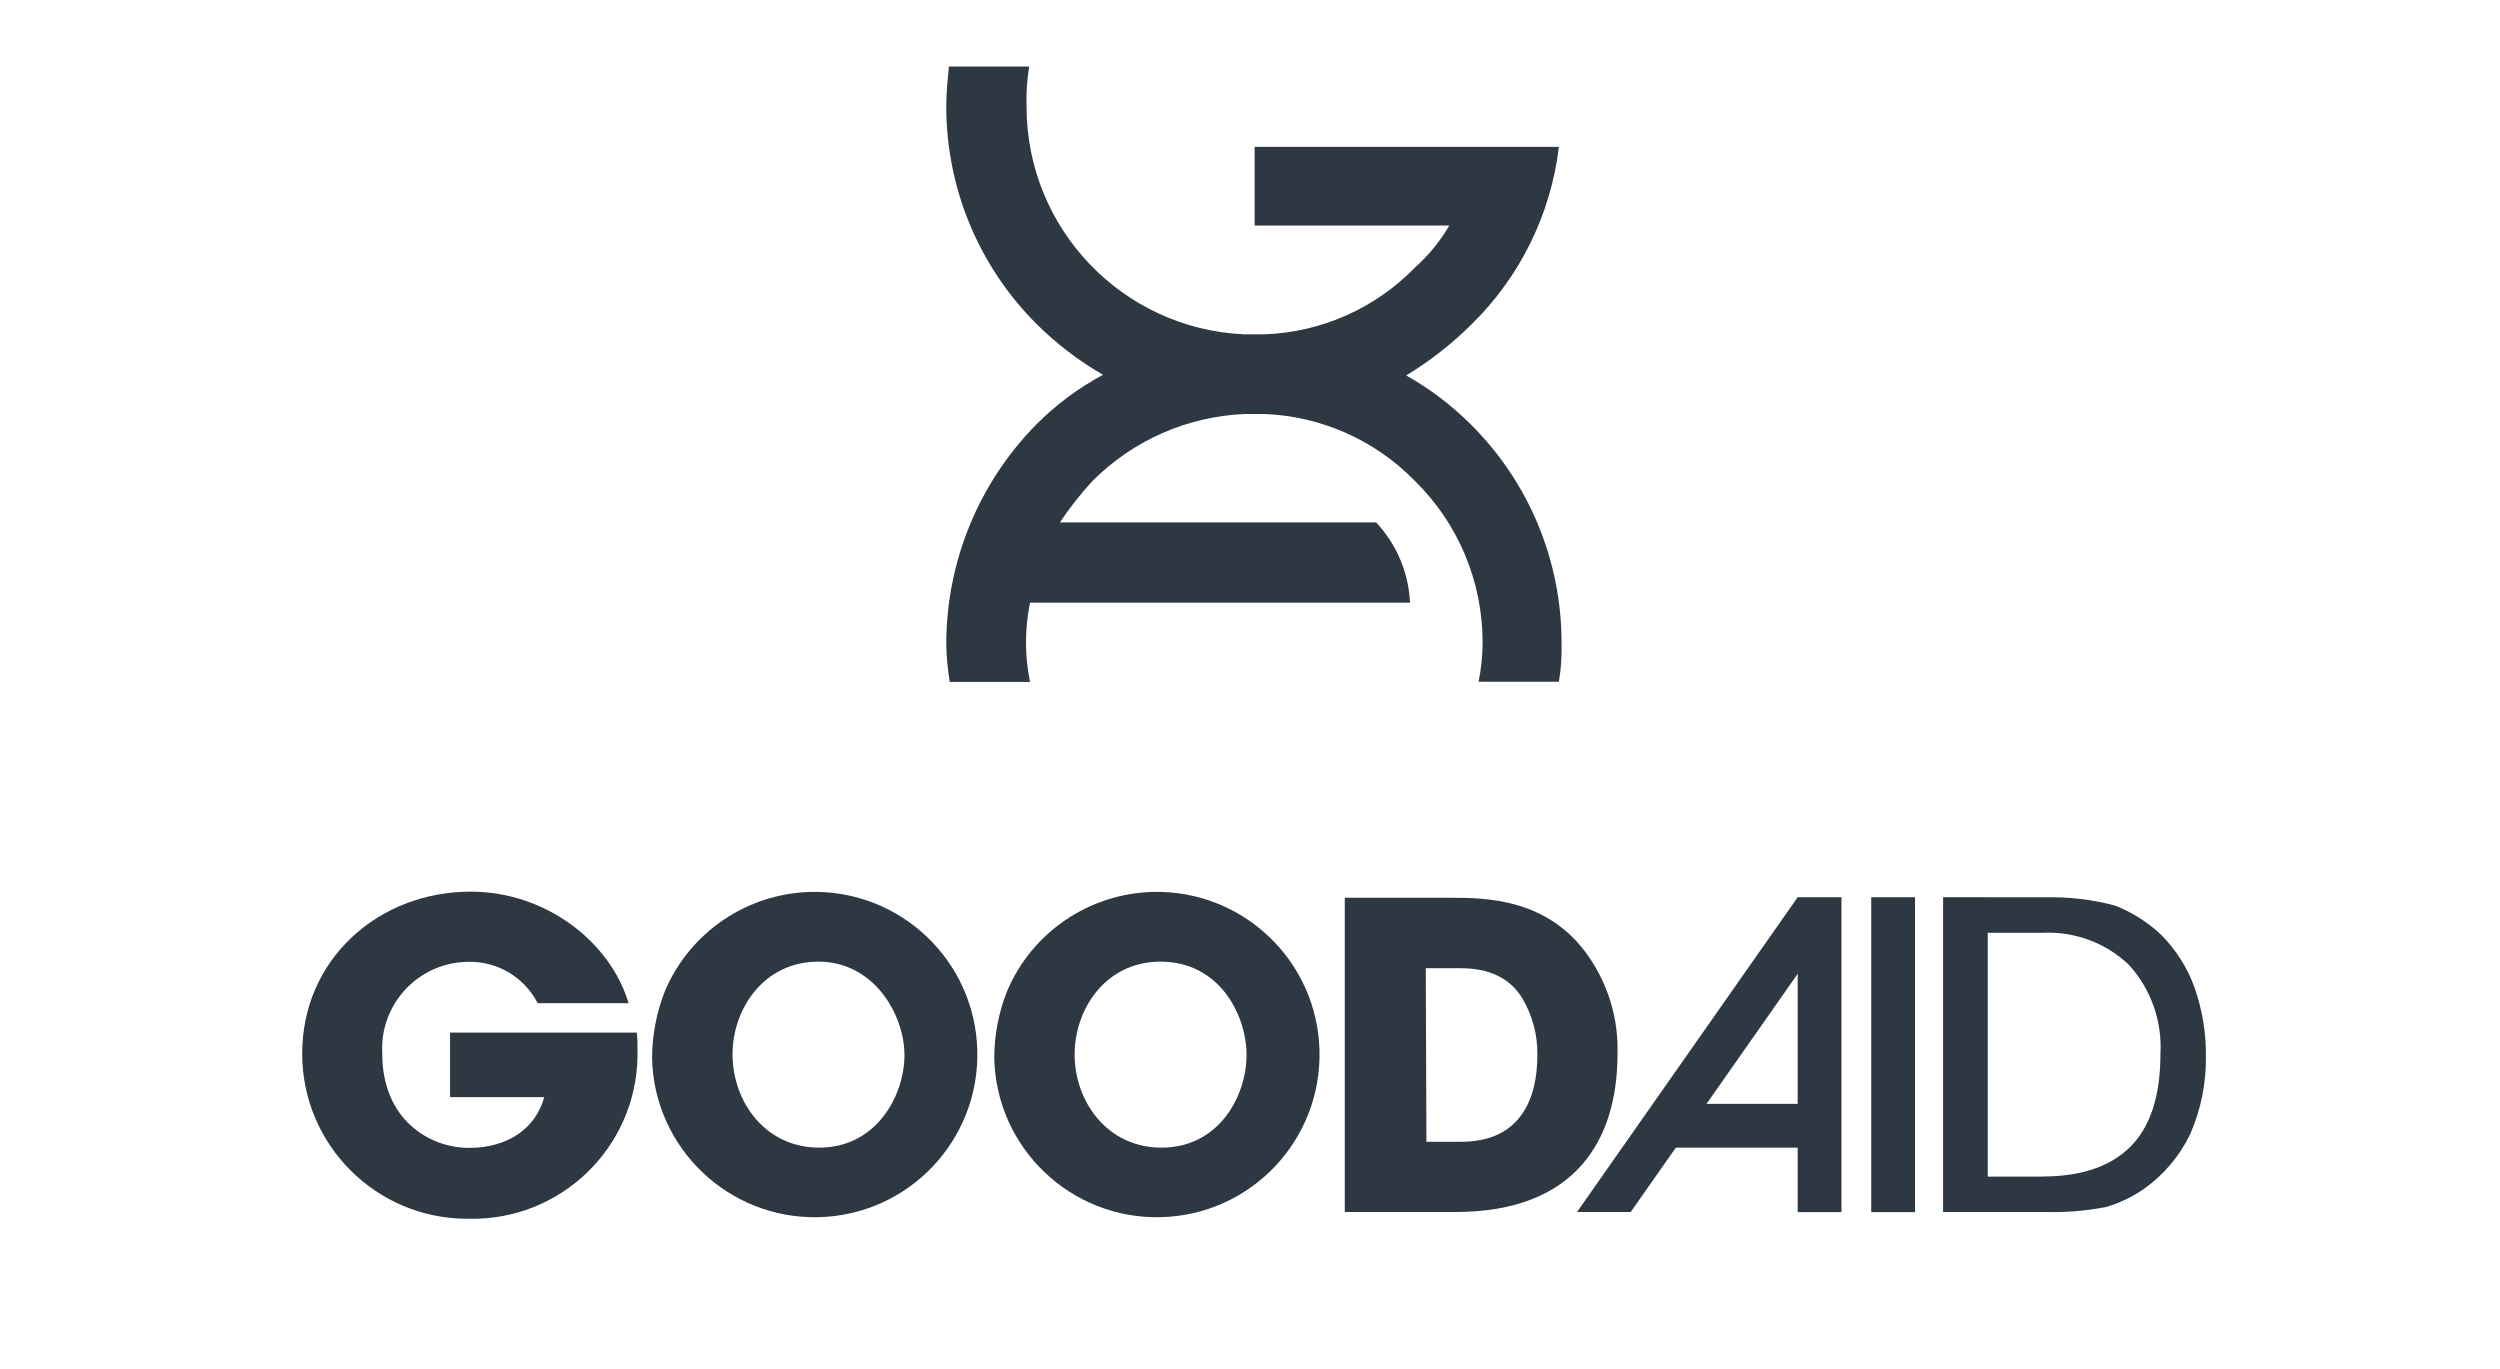<?xml version="1.0" encoding="UTF-8"?>
<svg id="Layer_1" data-name="Layer 1" xmlns="http://www.w3.org/2000/svg" viewBox="0 0 429.29 235">
  <g id="Layer_2" data-name="Layer 2">
    <g id="Layer_1-2" data-name="Layer 1-2">
      <path d="M182.01,89.7h54.29c3.52,3.75,5.59,8.64,5.82,13.79h-65.25c-.46,2.27-.69,4.58-.69,6.89,0,2.26.24,4.51.69,6.72h-13.79c-.34-2.27-.59-4.52-.59-6.76.07-14.03,5.62-27.48,15.48-37.47,3.37-3.39,7.23-6.26,11.44-8.51-4.18-2.41-8.03-5.35-11.44-8.75-9.9-9.89-15.47-23.3-15.48-37.29,0-2.41.24-4.65.45-6.89h13.79c-.38,2.28-.53,4.59-.45,6.89,0,20.92,16.46,38.15,37.36,39.09h3.45c9.8-.34,19.09-4.47,25.92-11.51,2.32-2.07,4.29-4.49,5.86-7.17h-33.43v-13.51h52.25c-1.39,11.58-6.69,22.35-15.03,30.5-3.37,3.35-7.13,6.29-11.2,8.75,4.11,2.31,7.88,5.17,11.2,8.51,9.92,9.9,15.49,23.35,15.48,37.36.07,2.25-.08,4.5-.45,6.72h-13.79c.45-2.21.68-4.46.69-6.72.01-10.47-4.2-20.5-11.68-27.81-6.82-6.97-16.04-11.06-25.78-11.44h-3.45c-9.8.43-19.08,4.51-26.02,11.44-2.07,2.24-3.96,4.63-5.65,7.17Z" fill="#2d3843" stroke-width="0"/>
      <g>
        <rect x="308.69" y="154.07" width="7.52" height="54.07" fill="#2d3843" stroke-width="0"/>
        <polygon points="280.02 208.12 314.93 158.32 308.69 154.07 270.8 208.12 280.02 208.12" fill="#2d3843" stroke-width="0"/>
        <rect x="285.43" y="189.55" width="26.12" height="7.52" fill="#2d3843" stroke-width="0"/>
        <rect x="321.32" y="154.07" width="7.52" height="54.07" fill="#2d3843" stroke-width="0"/>
        <path d="M333.66,154.07v54.05h17.88c3.38.08,6.75-.21,10.07-.85,2.33-.68,4.54-1.73,6.54-3.12,3.4-2.41,6.13-5.64,7.94-9.4,1.82-4.16,2.74-8.65,2.7-13.19.06-4.1-.61-8.19-1.98-12.06-1.22-3.36-3.15-6.41-5.67-8.94-2.3-2.19-5-3.91-7.96-5.06-3.93-1.05-7.99-1.52-12.06-1.42l-17.46-.02ZM350.84,202.04h-9.51v-41.86h9.35c5.52-.29,10.91,1.7,14.91,5.52,3.77,4.16,5.71,9.66,5.39,15.26,0,5.54-1,11.64-4.97,15.76-3.97,4.12-9.79,5.3-15.17,5.3v.02Z" fill="#2d3843" stroke-width="0"/>
        <path d="M77.28,177.31v11.08h16.18c-1.42,5.23-6.1,8.72-12.91,8.72s-14.91-4.84-14.91-16.18c-.48-8.21,5.78-15.26,13.99-15.74.26-.01.51-.02.77-.03,5.01-.11,9.64,2.65,11.93,7.11h15.61c-3.12-10.51-14.19-19.16-27.1-19.16-15.89,0-28.95,11.64-28.95,27.82,0,15.65,12.69,28.34,28.34,28.35.11,0,.22,0,.33,0,15.65.32,28.6-12.11,28.91-27.76,0-.45,0-.9,0-1.35.02-.95-.02-1.91-.13-2.86h-32.05Z" fill="#2d3843" stroke-width="0"/>
        <path d="M114.15,170.25c-1.43,3.66-2.17,7.56-2.18,11.49.36,15.42,13.15,27.63,28.58,27.27,15.42-.36,27.63-13.15,27.27-28.58-.36-15.42-13.15-27.63-28.58-27.27-11,.26-20.82,6.95-25.09,17.09ZM125.79,181.02c0-7.65,5.25-15.89,14.76-15.89s14.76,9.09,14.76,16.05-4.84,15.89-14.63,15.89c-9.22,0-14.89-7.81-14.89-16.05Z" fill="#2d3843" stroke-width="0"/>
        <path d="M172.91,170.25c-1.44,3.66-2.18,7.56-2.18,11.49.36,15.42,13.15,27.63,28.58,27.27,15.42-.36,27.63-13.15,27.27-28.58-.36-15.42-13.15-27.63-28.58-27.27-11,.26-20.82,6.95-25.09,17.09ZM184.53,181.02c0-7.65,5.25-15.89,14.76-15.89,10.07,0,14.76,9.09,14.76,16.05s-4.69,15.89-14.61,15.89c-9.22,0-14.91-7.81-14.91-16.05Z" fill="#2d3843" stroke-width="0"/>
        <path d="M230.92,208.12h19.01c20.58,0,27.82-12.34,27.82-27.1.19-5.98-1.55-11.87-4.97-16.79-6.96-10.07-17.88-10.07-23.83-10.07h-18.03v53.96ZM244.83,166.26h5.97c6.08,0,8.94,2.57,10.49,4.97,1.82,2.99,2.76,6.44,2.7,9.94,0,7.65-2.99,14.89-13.08,14.89h-5.97l-.11-29.8Z" fill="#2d3843" stroke-width="0"/>
      </g>
    </g>
  </g>
</svg>